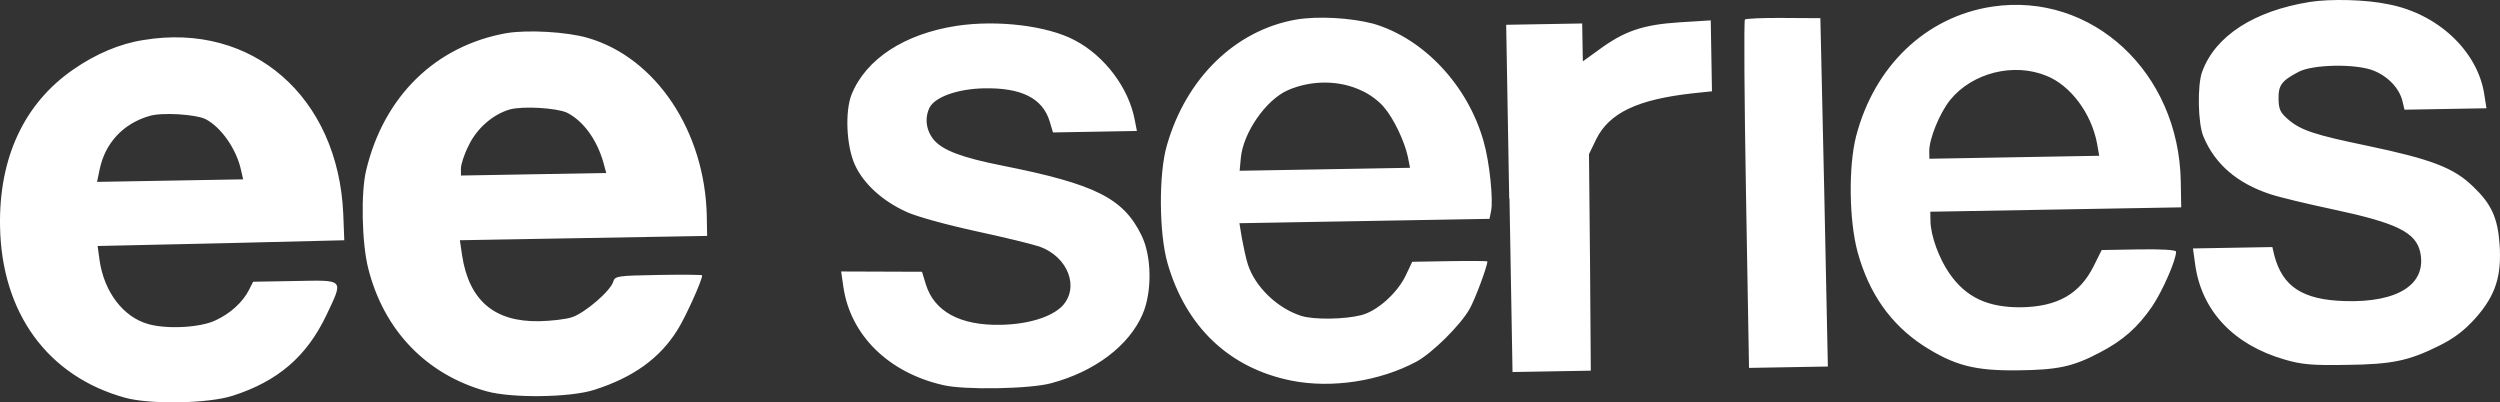 <svg width="189.599" height="30.513" viewBox="0 0 189.599 30.513" fill="none" xmlns="http://www.w3.org/2000/svg" xmlns:xlink="http://www.w3.org/1999/xlink">
	<rect x="0" y="0" width="189.599" height="30.513" fill="#333333" stroke="none"/>
	<desc>
			Created with Pixso.
	</desc>
	<defs/>
	<path id="Vector" d="M10.882 3.036C9.107 3.304 7.256 4.093 5.562 5.268C1.834 7.84 -0.088 11.958 0.003 17.164C0.118 23.732 3.61 28.533 9.469 30.159C11.343 30.689 15.8 30.611 17.634 30.017C21.066 28.92 23.241 27.045 24.73 23.95C26.074 21.117 26.162 21.246 22.391 21.311L19.198 21.367L18.887 21.978C18.431 22.893 17.482 23.774 16.355 24.291C15.207 24.851 12.637 24.982 11.236 24.575C9.341 24.046 7.892 22.126 7.551 19.734L7.403 18.656L16.767 18.449L26.11 18.221L26.032 16.213C25.641 7.338 19.132 1.66 10.882 3.036ZM15.574 9.026C16.763 9.632 17.929 11.297 18.278 12.89L18.44 13.601L7.361 13.794L7.559 12.84C7.974 10.845 9.342 9.373 11.325 8.798C12.263 8.501 14.839 8.672 15.574 9.026ZM38.418 2.512C33.033 3.47 29.113 7.299 27.774 12.898C27.354 14.591 27.443 18.479 27.926 20.35C29.101 25.041 32.333 28.42 36.92 29.68C38.816 30.209 43.295 30.152 45.086 29.559C48.028 28.622 50.06 27.16 51.394 24.997C51.999 24.036 53.258 21.248 53.251 20.881C53.251 20.837 51.771 20.82 49.95 20.852C46.842 20.906 46.628 20.931 46.507 21.366C46.305 22.061 44.362 23.737 43.382 24.057C42.913 24.216 41.779 24.344 40.879 24.36C37.493 24.419 35.578 22.788 35.047 19.383L34.877 18.219L53.628 17.892L53.602 16.38C53.468 9.986 49.77 4.388 44.598 2.88C43.004 2.41 40.022 2.246 38.418 2.512ZM43.004 8.547C44.237 9.174 45.247 10.561 45.749 12.281L45.978 13.12L34.963 13.312L34.954 12.794C34.949 12.513 35.192 11.709 35.545 11.033C36.165 9.726 37.39 8.667 38.669 8.299C39.694 8.022 42.247 8.193 43.004 8.547ZM72.557 1.959C68.58 2.569 65.677 4.478 64.587 7.155C64.074 8.439 64.184 11.073 64.831 12.489C65.477 13.925 66.915 15.24 68.752 16.072C69.508 16.426 71.899 17.076 74.029 17.536C76.159 17.996 78.312 18.52 78.851 18.705C81.008 19.489 81.885 21.807 80.559 23.213C79.738 24.049 77.968 24.599 75.868 24.635C72.803 24.689 70.856 23.62 70.22 21.579L69.924 20.611L66.859 20.6L63.793 20.589L63.964 21.774C64.499 25.417 67.378 28.262 71.532 29.206C73.125 29.588 78.139 29.501 79.718 29.063C83.025 28.184 85.628 26.215 86.658 23.82C87.379 22.144 87.353 19.443 86.575 17.857C85.197 15.029 83.077 13.964 75.978 12.553C72.989 11.957 71.543 11.421 70.843 10.633C70.23 9.909 70.107 8.96 70.5 8.154C70.915 7.369 72.555 6.757 74.547 6.7C77.419 6.629 79.061 7.421 79.607 9.205L79.858 10.044L86.222 9.932L86.058 9.093C85.608 6.68 83.787 4.248 81.515 3.056C79.438 1.947 75.635 1.495 72.557 1.959ZM98.272 1.489C93.677 2.304 89.947 5.934 88.492 11.038C87.865 13.188 87.901 17.704 88.54 19.941C89.933 24.8 93.246 27.941 97.978 28.874C101.011 29.469 104.646 28.909 107.407 27.434C108.617 26.786 110.766 24.653 111.453 23.43C111.869 22.71 112.81 20.165 112.804 19.82C112.804 19.798 111.517 19.777 109.953 19.805L107.103 19.854L106.627 20.857C106.007 22.186 104.488 23.574 103.251 23.898C101.992 24.222 99.656 24.263 98.686 23.956C96.875 23.382 95.174 21.748 94.63 20.029C94.494 19.599 94.307 18.738 94.189 18.092L93.997 16.928L112.962 16.597L113.081 16.012C113.259 15.187 112.973 12.296 112.517 10.727C111.328 6.49 107.986 2.918 104.151 1.797C102.45 1.351 99.961 1.2 98.272 1.489ZM103.297 6.89C103.88 7.139 104.619 7.71 104.947 8.115C105.691 8.966 106.514 10.702 106.771 11.886L106.936 12.726L94.013 12.951L94.104 11.977C94.284 10.051 96.02 7.557 97.679 6.837C99.488 6.049 101.632 6.076 103.297 6.89ZM151.095 0.502C146.071 1.26 142.149 5.002 140.763 10.342C140.182 12.621 140.231 16.704 140.873 19.092C141.743 22.275 143.391 24.58 145.842 26.201C148.205 27.716 149.734 28.122 153.013 28.086C156.035 28.055 157.21 27.818 159.27 26.723C161.033 25.806 162.131 24.815 163.218 23.24C164.012 22.059 165.043 19.707 165.032 19.081C165.029 18.951 163.871 18.885 162.221 18.914L159.392 18.963L158.771 20.206C157.714 22.299 156.037 23.257 153.294 23.305C150.765 23.328 149.101 22.557 147.847 20.742C147.056 19.611 146.426 17.893 146.406 16.77L146.394 16.057L165.423 15.725L165.389 13.759C165.244 5.463 158.643 -0.624 151.095 0.502ZM155.195 5.746C157.03 6.471 158.611 8.604 159.036 10.866L159.203 11.814L146.323 12.039L146.314 11.477C146.297 10.548 147.099 8.567 147.917 7.559C149.597 5.52 152.713 4.731 155.195 5.746ZM175.184 0.146C170.951 0.825 168.026 2.713 167.022 5.41C166.632 6.39 166.685 9.392 167.109 10.357C167.982 12.46 169.679 13.9 172.158 14.721C172.891 14.967 175.022 15.471 176.894 15.87C181.778 16.909 183.227 17.618 183.554 19.147C184.046 21.558 181.863 22.958 177.83 22.834C174.613 22.739 173.095 21.728 172.475 19.34L172.336 18.737L166.314 18.842L166.486 20.093C166.975 23.564 169.378 26.136 173.234 27.258C174.527 27.646 175.365 27.717 177.915 27.673C181.408 27.634 182.668 27.374 185.006 26.209C186.132 25.649 186.915 25.052 187.756 24.108C189.27 22.396 189.737 20.919 189.566 18.501C189.424 16.516 188.934 15.466 187.605 14.192C186.121 12.727 184.438 12.086 179.511 11.049C175.552 10.232 174.517 9.882 173.582 9.099C172.929 8.549 172.818 8.291 172.804 7.514C172.786 6.455 173.037 6.126 174.312 5.456C175.373 4.876 178.695 4.818 180.012 5.356C181.113 5.791 181.965 6.705 182.196 7.652L182.357 8.319L188.572 8.211L188.403 7.133C187.896 3.879 184.888 1.036 181.125 0.323C179.468 -0.036 176.723 -0.097 175.184 0.146ZM132.334 1.478C132.25 1.566 132.29 7.551 132.417 14.788L132.645 27.901L138.624 27.797L138.351 14.576L138.056 1.378L135.269 1.362C133.725 1.345 132.419 1.411 132.334 1.478ZM114.479 15.058L114.709 28.214L120.645 28.111L120.587 19.9L120.508 11.69L121.046 10.578C122.04 8.551 124.208 7.541 128.359 7.079L129.835 6.924L129.742 1.545L127.365 1.694C124.603 1.872 123.196 2.35 121.27 3.767L120.042 4.653L119.992 1.78L114.228 1.88L114.458 15.058L114.479 15.058Z" fill="#FFFFFF" fill-opacity="1" fill-rule="nonzero"/>
</svg>
